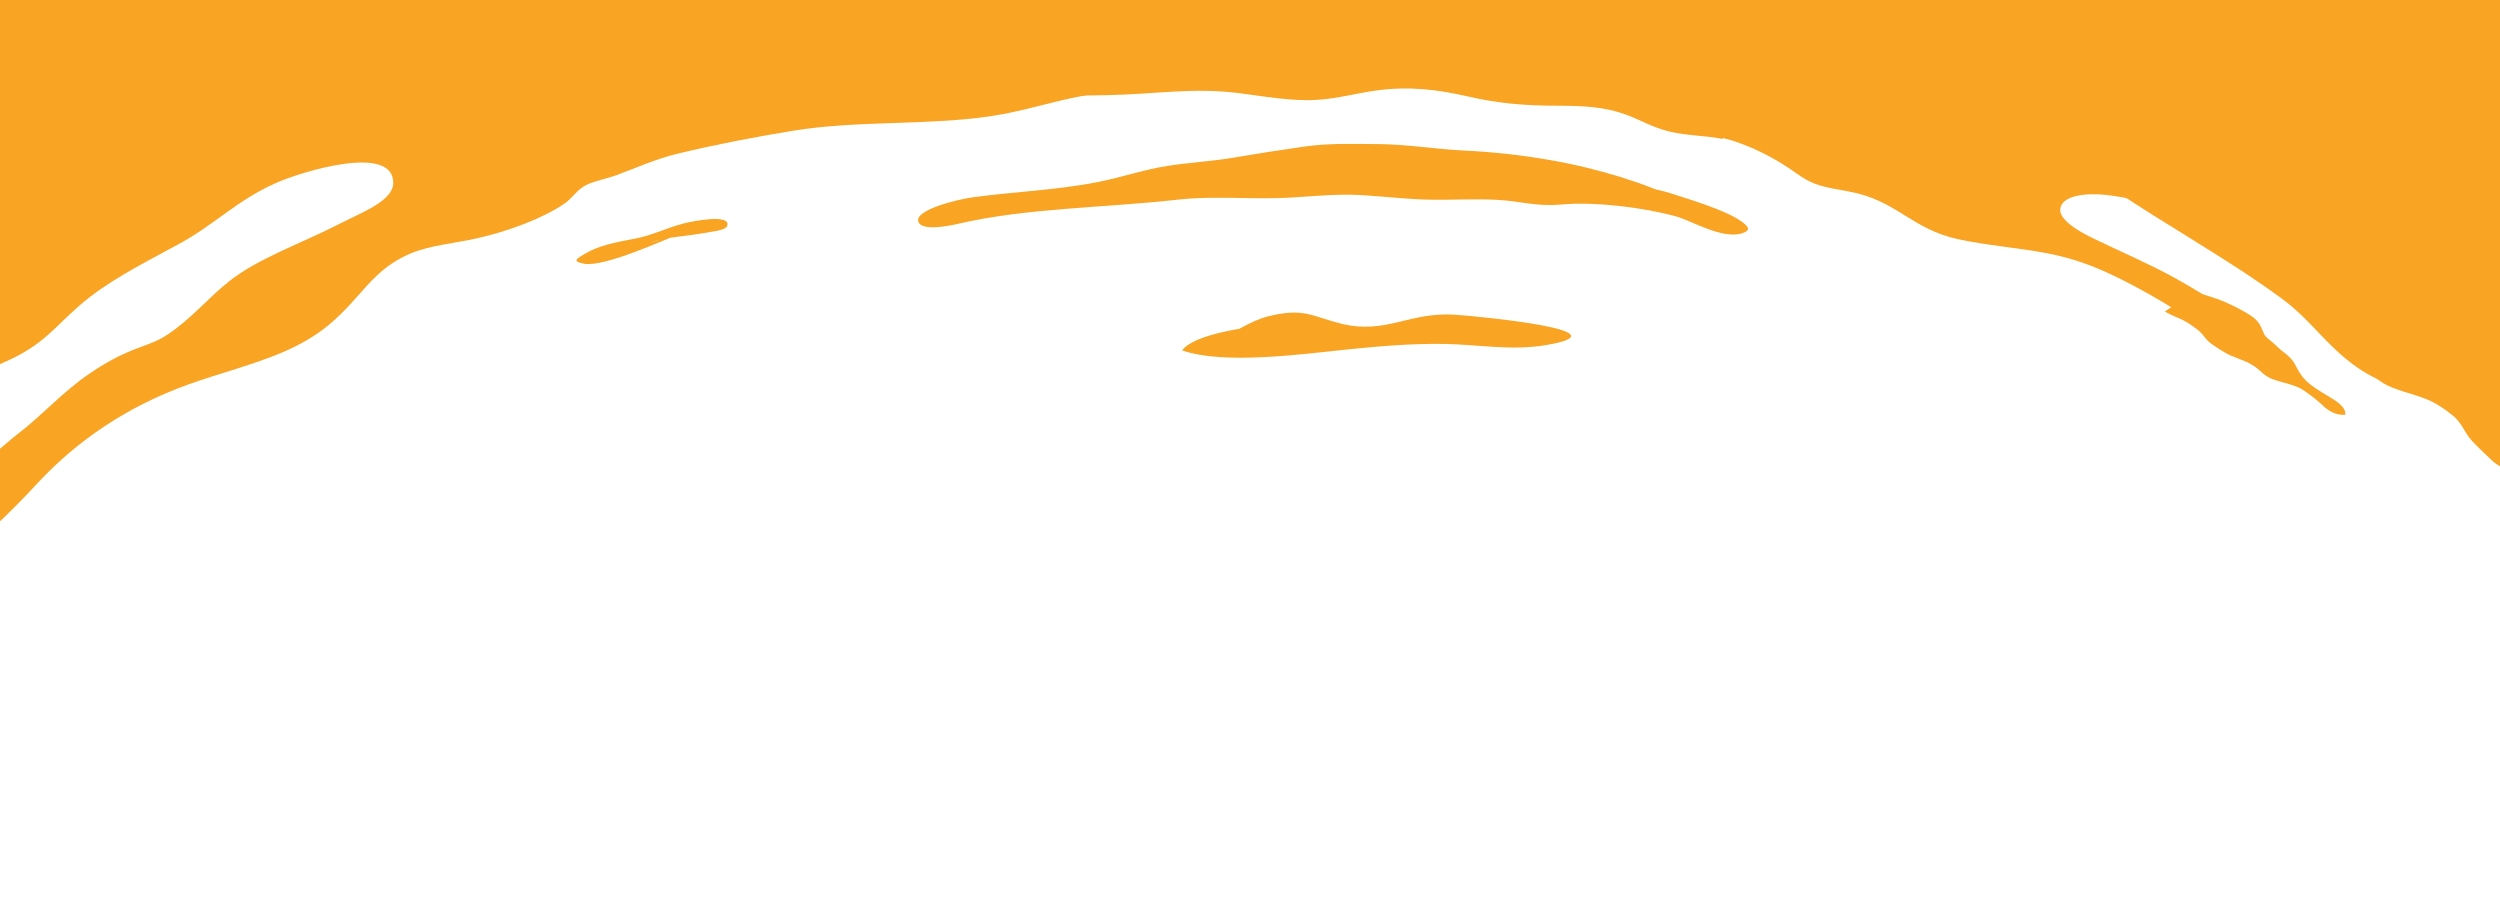 <?xml version="1.0" encoding="utf-8"?>
<!-- Generator: Adobe Illustrator 22.1.0, SVG Export Plug-In . SVG Version: 6.00 Build 0)  -->
<svg version="1.1" id="Layer_1" xmlns="http://www.w3.org/2000/svg" xmlns:xlink="http://www.w3.org/1999/xlink" x="0px" y="0px"
	 viewBox="0 0 1440 529" style="enable-background:new 0 0 1440 529;" xml:space="preserve">
<style type="text/css">
	.st0{filter:url(#Adobe_OpacityMaskFilter);}
	.st1{fill:#FFFFFF;}
	.st2{mask:url(#mask-2_1_);fill:#F9A422;}
	.st3{fill:#F9A422;}
	.st4{filter:url(#Adobe_OpacityMaskFilter_1_);}
	.st5{mask:url(#mask-4_1_);fill:#F9A422;}
</style>
<title>E2022B86-5AC9-44F2-ACEB-73DAF0C25E88</title>
<desc>Created with sketchtool.</desc>
<g id="HUB-AND-CONTENT-PAGES">
	<g id="large_x2F_hub_x2F_EN-default" transform="translate(0, -3169)">
		<g id="business-of-doing-good-" transform="translate(-707, 3169)">
			<g id="orange-clouds">
				<g id="Group-3" transform="translate(1715, 118)">
					<g id="Clip-2">
					</g>
					<defs>
						<filter id="Adobe_OpacityMaskFilter" filterUnits="userSpaceOnUse" x="9" y="-236.8" width="1256.3" height="830.4">
							<feColorMatrix  type="matrix" values="1 0 0 0 0  0 1 0 0 0  0 0 1 0 0  0 0 0 1 0"/>
						</filter>
					</defs>
					<mask maskUnits="userSpaceOnUse" x="9" y="-236.8" width="1256.3" height="830.4" id="mask-2_1_">
						<g class="st0">
							<polygon id="path-1_1_" class="st1" points="9,-236.8 1265.4,-236.8 1265.4,593.6 9,593.6 							"/>
						</g>
					</mask>
					<path id="Fill-1" class="st2" d="M800.2,593.6c4.6-9.3,7-18.4,8.9-28c2-10.1-1-13.2-7.5-21.7c-10.9-14.3-0.8-33.4,5.2-47.7
						c11.1-26.6,33.1-48.1,32.7-76.1c-0.1-10.4-4.4-20.5-1.2-30.9c4.2-13.8,13-26.5,13.8-40.8c0.6-10.5-5.9-20.2-6.4-30.6
						c-0.7-14.5,0.4-27.6-3.7-42c-3.9-14-7.2-28.3-7.8-42.5c-0.6-15.8,5.7-32.3,2.6-48c-2.8-14-20.2-26-28.4-39
						c-7.1-11.3-8.6-22.9-13.3-34.5c-9.6-23.5-28.8-44.3-42.8-66.9c-8.3-13.3-6.4-30.9-25.5-41c-21.6-11.5-32-3.4-22.4,10.7
						c3.2,4.7,26.4,25.2,8.6,27.9c-15.2,2.3-32.1-26.7-35.3-31.6c-9.1-14.1-20.1-31.3-51.7-31.5c-32.3-0.2-20.9,14.1-9.5,24.3
						c24,21.6,57.6,38.4,59.6,65.4c1.8,24.6,25.5,43.2,34.3,66.7c5.6,14.9,2.5,31,10.8,45.5c4.3,7.6,15.1,11.4,19.2,18.9
						c6.1,11.1,9.2,21.4,18,32.2c6.2,7.6,10.1,15.3,14.2,23.3c5,9.8,14.1,26-1.2,34.9c-13.5,7.8-24.8,1.2-36.8-3.4
						c-7.3,10.6,0.7,18.1-0.3,28.3c-0.9,10.6,50.1,4.6,42,10.9c-13,10.1-69.4,31.9-68.9,43c0.5,8.5-9.1,15.6-13.7,23.7
						c-10.4,18.3-6.7,37.8-0.2,56.2c6.6,18.9-0.1,39.5-11.4,57.5c-3.4,5.4-9.5,13.6-21.6,14.7c-16.6,1.6-19.1-9.4-20.6-16.7
						c-2.9-14.5,4.4-28.1,7.1-42.4c2.7-14.4,3.5-30.4,2.4-44.9c-1.6-22.8-25.4-39.9-30.5-62.2c-2-8.7,1.9-16.7-2.9-25.1
						c-4.9-8.5-9.8-15.6-12.4-24.5c-4.4-15.1-17.8-27.9-23.8-42.5c-2.6-6.4-1.7-15.8-7.6-21.5c-2.6-2.5-15.1-9.2-21.2-8.3
						c-5.7,0.8-3.5,6.5-10.4,6.4c-6.2-0.1-11.8-8.8-13.8-11.2c-9.2-11.3-6.6-23.8-16.6-35.2c-6.6-7.5-14.1-13.6-29.6-14.6
						c-11.2-0.7-10.2,2.3-17.4-3.4c-12.2-9.7-17.5-24.5-26.1-35.3c-15.1-19-34.3-25.8-65.1-35.6c-32.6-10.3-43.3-34-65-50
						c-30.5-22.6-67.1-42.6-99.3-64.5c-22.1-15-43.5-30.2-67-44.4C114.8-70,83.2-82,56.7-97.3c-26.6-15.3-56.6-38.1-45.2-60.8
						c10-19.9,46.4-28,77.8-35c86-19.3,183.3-29.1,275.1-35.6c89.6-6.4,179.2-7.9,269.5-8c44.5,0,89,0.5,133.5,1
						c66,0.8,134.7-0.5,200.3,3.2c84.6,4.8,156.3,17.1,201.5,59.5c64.4,60.3,80.4,133.5,88.2,202.3c8.9,78.6,10.4,157.7,4.4,236.4
						c-5.2,67.5-25,132.7-39,199.5c-7.7,36.4-3.3,73.3-12.3,109.5"/>
				</g>
				<path id="Fill-4" class="st3" d="M1984,136.3c-18.1-10.5-37-21-63.6-24c-11.4-1.3-26,0.1-26.7,8.2c-0.5,6.2,10.4,12.6,18.2,16.4
					c15.9,7.8,32.4,14.7,47.4,23c14.1,7.8,27.1,16.1,39.3,24.8c8.2,5.8,18.7,12,23.4,18.9c2,3,5.3,8.4-0.8,10.7
					c-11.1,4.3-28-13.1-33.4-17c-17.3-12.6-36.1-24.8-57.2-35.5c-13.8-7-27.5-12.8-45.4-16.1c-16.7-3.1-34.3-4.4-50.7-8
					c-26.7-5.9-35.1-22.4-62.6-27.4c-14.9-2.7-20.5-3.4-30.4-10.6c-9.5-6.9-21.9-13.8-35.4-18.3c-8.8-3-18.6-3.7-27.8-6
					c-11.4-2.9-17.8-8.7-27.9-12.6c-11-4.2-24.2-6.5-35.7-10.2c-12.2-3.9-22.2-6.9-36.1-8.7c-22.7-2.9-40-11.4-64.2-12.8
					c-23.5-1.4-47.3-3.1-70.8-4.3c-14.3-0.7-28.4-1.7-42.6-3.2c-36.1-3.9-49.6-16.5-50.8-36.9c-1.5-25.8,31.4-48.2,65.1-64.3
					c46.6-22.3,106.1-39.8,166.5-47.1c84.9-10.2,181.4-10.4,264.2,4.9c97.5,18.1,188,49.8,263.1,88"/>
				<path id="Fill-6" class="st3" d="M1469.6-79c80.6,0-41.6,14.8,38.9,17.3c49,1.5,86.5,14.1,126.8,28.8
					c31.3,11.4,63.5,23.4,90.7,37.7c25.1,13.1,48.8,27.5,69.3,42.9c10.8,8.1,24.1,17.9,28.9,27.9c2.4,5,4,11.5-5.6,14.3
					c-6.4,1.9-25.2-2-30.9-3c-28.6-5-57.4-11.5-85.3-17.7c-19.9-4.4-38.7-10.4-59.2-13.9c-39.6-6.8-85.2-18-127.6-14.1
					c-24.3,2.2-43.5,9.8-68.8,9.9c-19.7,0.1-36.9-2.9-56.1-3.8c-17.6-0.9-39.4,4.5-56.2,7.2c-19.8,3.3-37.4,9.6-57.4,12.5
					c-37.3,5.4-76.3,2.2-113.9,8.4c-21.9,3.6-44.8,8-65.8,13.1c-13.3,3.2-23.8,8.2-35.9,12.6c-4.7,1.7-11.7,3.1-16.1,5.1
					c-6.3,2.9-8.1,7.6-13.6,11.3c-12.2,8.3-32.5,15.9-50.3,19.8c-13.2,3-26.8,3.9-38.5,8.9c-14.8,6.4-22.6,16-30.6,25
					c-11.4,12.9-21.8,22.8-42.6,31.7c-16.9,7.2-36.3,12.1-54.2,18.5c-36.8,13.2-64.3,33.2-84.6,54.4c-8.3,8.6-73.4,82.2-101.2,58.4
					c-11-9.4,9.6-28.2,18.3-36c9.6-8.6,19.2-22.4,34.9-28.3c4.4-1.6,8.1-1.5,12.6-3.8c8.6-4.3,14.5-10.6,21.2-15.8
					c14.7-11.2,25.9-24.3,41.6-35c8.6-5.9,17.9-11.2,29.3-15.3c6-2.2,11.2-4.1,15.8-7.3c13.7-9.1,22.8-20.5,35-30.3
					c16.8-13.6,42.9-22.5,64.3-33.6c12.1-6.3,30.7-13,30.7-23.4c0.2-22.8-52.7-6.7-68,0.2c-22.7,10.1-36.5,25.3-58,36.3
					C787,153,768.2,162.6,753,175.8c-14.7,12.7-21,22.9-42.8,32.5c-22.7,10-40.7,23.1-54,37.2c-6.3,6.7-12.3,13.8-17,20.8
					c-2.1,3.2-2.9,6.5-6.9,9.1c-7.2,4.7-16.6,4.8-21.4-0.3c-6.6-7.1-2.8-12.7-21.7-9.1c-12.1,2.3-18.6,7.7-23.3,14
					c-8.3,11.3-16.7,22.6-23.2,34.3c-3.5,6.1-5.8,11.6-12.5,16.9c-7,5.6-13,10.9-17.8,17.2c-10.7,14-13.9,27.4-15.8,42.4
					c-0.8,6.5-2.1,13-6.9,19c-22,27.7-23.3,58.1-26.1,88c-1,10.1-3.1,28.9-17.7,36.4c-5.7,2.9-20,5.7-25.1,2.2
					c-15.2-10.2,12.7-45.8,12.7-70.3c0-24.4-2.5-41.2,5.1-57.9c7.6-16.8,8.9-4.2,15.2-25.8c6.3-21.6-2.5-34.9,10.1-57.2
					c12.7-22.3,43-69.1,44.3-83.1c1.3-14,11.4-32.8-13.9-32.1c-25.3,0.7-41.8,3.5-54.4,23.7c-12.7,20.2-25.3,46.8-49.3,40.5
					c-24-6.3,16.4-80.3,51.9-108.9C477.6,136.7,559.8,42.5,610.4,9C661-24.5,1325.4-153,1325.4-153l206.3,71.2"/>
				<g id="Group-10" transform="translate(44, 0)">
					<g id="Clip-9">
					</g>
					<defs>
						<filter id="Adobe_OpacityMaskFilter_1_" filterUnits="userSpaceOnUse" x="9.4" y="-236.8" width="1235.1" height="940.8">
							<feColorMatrix  type="matrix" values="1 0 0 0 0  0 1 0 0 0  0 0 1 0 0  0 0 0 1 0"/>
						</filter>
					</defs>
					<mask maskUnits="userSpaceOnUse" x="9.4" y="-236.8" width="1235.1" height="940.8" id="mask-4_1_">
						<g class="st4">
							<polygon id="path-3_1_" class="st1" points="9.4,-236.8 1244.6,-236.8 1244.6,704 9.4,704 							"/>
						</g>
					</mask>
					<path id="Fill-8" class="st5" d="M408.1,177.9c33.2-21.9,18-52.6-31.6-27.2c-26.5,13.6-23.9,35.9-51.7,48.4
						c-21.2,9.5-27.2,9.7-34,26.3C284,242,281.3,259,277,275.8c-4.3,16.9-5.1,35.7-14.3,52.1c-11.7,20.8-33.7,39-42.4,60.7
						c-9.6,24.3-6.4,47.4-2.2,71.8c3.3,19.4-7.6,34.1-7.9,52.5c-0.2,9.9,6.7,19.3,7.8,29.2c1.5,13-7.3,25.9-4.8,38.6
						c5.3,27.3,22.1,54.4,27.6,82c3.4,17.3,3.3,27.4-28.2,36.2c-54.5,15.2-80.2-6.7-95.2-34.5C60.7,558.7,9.9,448.3,9.4,337.8
						c-0.3-80,15.2-160.5,21-240.3c4.8-65.6-2.7-133.4,11.8-198.6c26.5-118.8,268.6-114.3,438.8-120.2
						c254.3-8.9,514.4-32.4,763.5,5.6"/>
				</g>
				<path id="Fill-11" class="st3" d="M1478,86.4c6.9-0.3,14,0.9,20.8,1.4c15.9,1.1,31.6,1.4,46.9,4.2c12,2.2,25.3,3.7,36.8,6.3
					c11.1,2.5,17.5,6.2,29.9,6.6c19,0.6,40.2,1.1,57.1,6.5c12.2,3.9,31.9,9.9,40.5,16.1c3.7,2.7,6.2,5.1,0.4,6.9
					c-11.6,3.5-28.9-7.2-37.8-9.7c-18.5-5.1-46.3-8.7-66.4-6.9c-14.7,1.3-23.1-2-37.1-2.7c-13-0.7-26.4,0.2-39.4-0.1
					c-12.3-0.3-24.4-1.7-36.6-2.5c-14.6-1-26.6,0.3-41,1.2c-22.6,1.5-45.5-1.2-67.7,1.4c-41.1,4.6-86.6,4.7-125.5,13.8
					c-5.2,1.2-20.5,4.3-22.8-0.9c-3.2-7,22.4-13.1,30.8-14.3c24-3.3,49.5-4.2,72.7-8.9c13.7-2.7,26.1-7.1,40.2-9.3
					c12.2-1.9,24.7-2.5,37.1-4.6c13.4-2.3,27.1-4.4,40.8-6.4c14.7-2.1,28.1-1.6,43.1-1.5c16.7,0.1,32.7,2.9,49.3,3.7
					c16.9,0.8,33,2.6,49.2,5.4c28.4,4.9,55.5,13.4,77.2,23.9c-2.6,1.7-7.8,1.9-11.9,1.7c-24.1-0.8-57.7-4.9-81.5-7.4"/>
				<path id="Fill-13" class="st3" d="M1699.1,80c-9.9-2-20.5-1.8-30.4-4.2c-10-2.4-16.8-6.8-25.8-10c-11.9-4.3-24.4-4.9-38.3-4.9
					c-19.4,0-34.8-1.3-52.8-5.5c-17.1-3.9-33.4-5.8-51.9-3.3c-11.2,1.5-22.5,4.7-34,5.4c-14.9,1-31.1-2.1-45.5-3.9
					c-26.5-3.3-48.7,0.7-75.3,1.2c-19.1,0.3-47.6,1.3-64.6-4.2c-24-7.7-8.6-27.3,6-35.5c19.4-10.9,49.3-17,75.2-21.4
					c39.1-6.6,80.2-10.1,121-11.5c51.5-1.7,103.1,0.9,151.9,10.7c42.6,8.5,75.9,22.3,107.4,39.9"/>
				<path id="Fill-15" class="st3" d="M1045,150.4c15.8,0.7,25.4-6.9,37.3-11c8-2.8,19.6-3.3,28.5-4.9c4.1-0.8,14-1.6,15-4.2
					c2.9-7.5-20.4-2.8-25-1.6c-10,2.6-17.6,6.7-27.8,8.7c-10.8,2.1-20.7,3.8-28.8,8.6c-5,3-8.1,4.5-0.8,5.9
					c11.9,2.2,46.9-14.2,55.3-17.2"/>
				<path id="Fill-19" class="st3" d="M1409.8,194.7c9.8-3.7,17.1-9.9,28.1-12.6c20.2-5,25,0.2,41.5,4.3c26.1,6.5,39.1-7,66.2-5.1
					c13.9,1,100.1,9.3,51.8,17.5c-19.8,3.3-38.5-0.3-58.2-0.7c-18.9-0.3-37.5,1.3-55.3,3.1c-26.3,2.7-72.1,9.1-96,0.6
					c7.1-9.7,40.3-14.3,56.2-14.8"/>
				<path id="Fill-26" class="st3" d="M673.3,277.8c-4.1,2.3-7.1,6.3-9.8,9.2c-4.8,5-9.4,9.2-16.1,13.4c-5,3.1-10.7,5.7-14.1,9.5
					c-3.8,4.3-5.3,8.1-6.2,12.8c-0.7,4-1.7,7.9-4.1,11.7c-1.6,2.6-4.7,4.7-5.7,7.4c-1.3,3.6,0,7.3-0.6,10.9
					c-0.8,4.5-6.2,8.7-10.7,12.1c-2.3,1.7-5.6,3.7-7,5.7c-1.5,2.3-0.6,5.3,0.1,7.7c0.6,2.4,2,5,1.6,7.5c-0.4,3.2-3.7,5.8-6.6,8.4
					c-3.6,3.2-6.1,6.2-7.2,10c-0.8,2.9-2.1,5.6-4.2,8.2c-2.4,2.9-5.5,5.5-5.8,8.7c-0.3,2.8,2.1,4.5,5.7,1.7c2.4-1.8,4.5-4.8,6-6.9
					c3.3-4.6,6.5-8.7,10.6-13c9.9-10.7,19.5-21.4,29.3-32.1c5.2-5.6,9.2-11.6,14.9-17c4-3.8,9-7.1,13.1-10.9
					c5-4.6,11.4-8.5,16.7-12.9c2.4-2,4.9-4,7.4-6c5.5-4.5,9.2-9.5,14.4-14.1c6.5-5.8,13.7-11.9,19.3-18c3.5-3.9,4.7-10.3,4.5-14.7"
					/>
				<path id="Fill-38" class="st3" d="M1954,179.4c3.4,2.3,8.9,3.9,12.6,6.2c4.1,2.6,7.9,5.2,10.2,8.5c2.6,3.6,6.8,5.9,11.3,8.7
					c4.9,3.1,11.7,4.5,16.5,7.5c4,2.5,6.3,6.2,11.2,8c6.5,2.4,12.9,3.1,18.2,6.6c4.1,2.8,7.7,5.6,11,8.7c2.6,2.5,7,5.8,12.9,5.3
					c0.4-4.5-4.8-7.7-10-10.8c-4.8-2.9-9.3-5.5-12.9-9.1c-3-3-4.6-6.4-6.4-9.7c-3.6-6.5-15.1-11.1-17.8-17.6
					c-1.6-3.8-2.5-6.7-7.2-9.8c-4.5-3-9.9-5.7-15.4-8.1c-5.4-2.4-11.5-3.8-17.2-5.9"/>
				<path id="Fill-40" class="st3" d="M2064,209.7c1.9,1.6,4.2,2.7,6.5,4.2c3.4,2.1,5.8,4.7,9.2,6.8c6.7,4,16.9,6,24.9,9.2
					c5.7,2.3,10.8,5.9,14.9,9.2c5.6,4.3,7,10.2,11.4,14.9c3.7,3.9,7.9,7.9,12,11.7c3.4,3.1,8.6,5.1,12.6,7.9c6.9,5,7,12,13.4,17.2
					c5.7,4.6,15.5,7.1,21,11.7c3.4,2.8,6.2,9.2,12.8,10c5.7,0.7,6.8-2.9,5.6-5.5c-0.9-1.8-6.6-5.8-0.4-6.5c4.3-0.5,7.7,3.1,9.4,4.9
					c5.2,5.2,12.5,19,27.1,14.8c11.4-3.2,10.5-19.8,8.6-25.4c-4.9-14.2-16.9-29.1-32.7-40.3c-16.2-11.5-37.8-21.3-58.2-30.1
					c-22.5-9.8-50-17-76.3-22.4"/>
				<path id="Fill-46" class="st3" d="M603.8,167.6c-7.4,6.1-18.3,10.6-22.1,18.2c-3,6,0.3,12,0.2,18.1
					c-0.1,11.2-23.2,18.1-28.8,28.4c-4.4,8-1.5,17.2-10,24.4c-5.8,4.9-10.7,9.6-13.4,15.3c-1.1,2.4-8.2,8.6-6.6,10.9
					c3.7,5.3,12.6-6.9,13.7-8.2c3.3-4.1,7.3-7.9,11.1-11.9c3.3-3.3,7.1-4.8,12-7.2c13.8-7,15.5-18.4,28.1-25.9
					c7.6-4.5,19.7-5.9,26.6-10.6c4.6-3.1,7.1-7.3,11.5-10.5c5.7-4.2,11.9-8.4,18.6-12.1c19.9-10.9,44-18.3,66.8-26.8
					c19.3-7.2,39-14.2,57.6-22c7.1-2.9,14-5.9,20.6-9.3c6.6-3.3,14.4-6.6,18.2-11.2c-6.1-3.3-13.2-4.4-21.2-5.5
					c-15.2-2.1-30.5-3.3-46-4.5"/>
			</g>
		</g>
	</g>
</g>
</svg>
